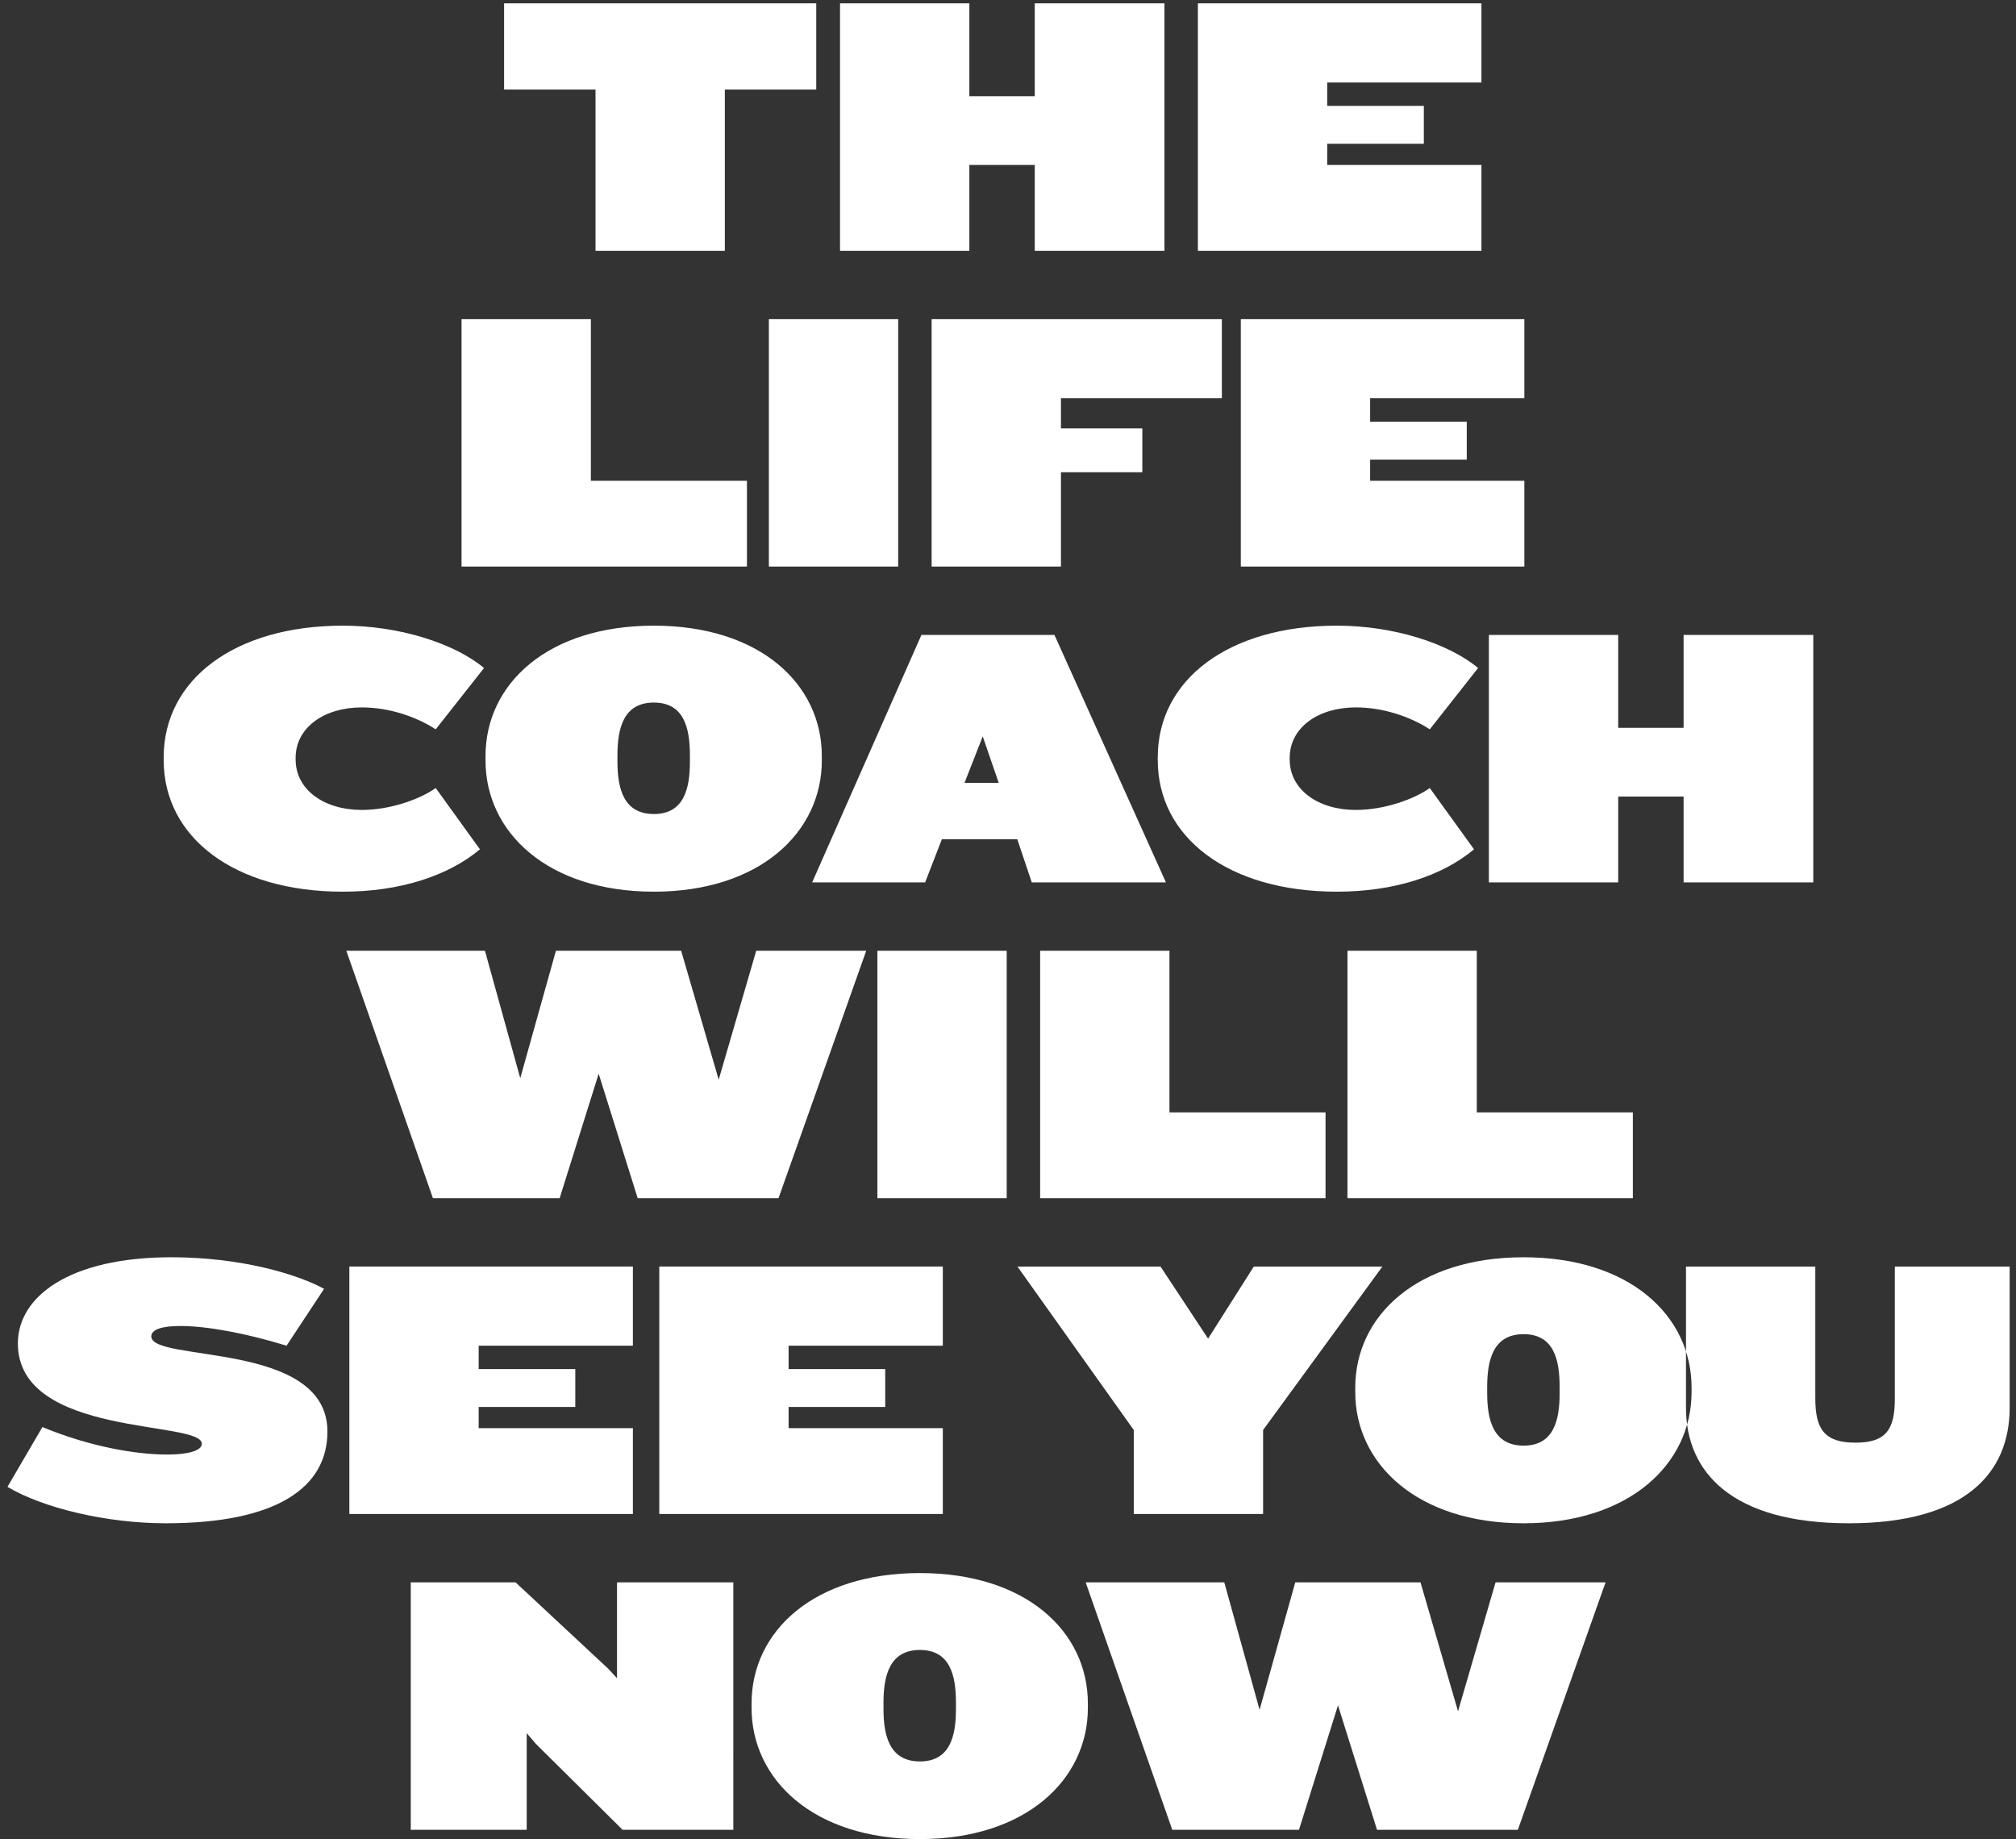 <svg height="198" viewBox="0 0 217 198" width="217" xmlns="http://www.w3.org/2000/svg"><rect x="0" y="0" width="217" height="198" fill="#333333" stroke="none"/><g fill="#fff" fill-rule="evenodd"><path d="m45.935 40h-11.92l-9.32-9.24-1-1.16v10.4h-12.48v-26.64h11.28l10 9.32.92 1v-10.32h12.52zm38.163-13.12c0 7.72-6.68 14.12-18.08 14.12-11.44 0-18.12-6.4-18.12-14.12v-.48c0-7.76 6.68-14.04 18.12-14.04 11.4 0 18.08 6.28 18.08 14.04zm-14.2.12v-.68c0-2.96-.64-5.68-3.88-5.68s-3.92 2.72-3.92 5.68v.68c0 2.92.68 5.64 3.92 5.64s3.88-2.72 3.88-5.64zm69.923-13.64-9.44 26.64h-15.16l-4.2-13.4-4.2 13.4h-13.64l-9.32-26.64h14.92l3.8 13.72 3.84-13.72h13.48l4.04 13.88 4.04-13.88z" transform="translate(33 157)"/><g transform="translate(-10 123)"><path d="m158.798 13.36-12.84 17.6v9.04h-13.92v-9.04l-12.52-17.6h15.4l5.12 7.76 4.92-7.76zm33.28 13.52c0 7.72-6.68 14.12-18.08 14.12-11.44 0-18.12-6.4-18.12-14.12v-.48c0-7.76 6.68-14.04 18.12-14.04 11.4 0 18.08 6.28 18.08 14.04zm-14.2.12v-.68c0-2.96-.64-5.68-3.88-5.68s-3.92 2.72-3.92 5.68v.68c0 2.92.68 5.64 3.92 5.64s3.88-2.72 3.88-5.64zm48.44 1.56c0 6.96-4.72 12.44-17.32 12.44-12.56 0-17.52-5.48-17.52-12.44v-15.2h13.92v14.2c0 3.32 1 4.76 4.32 4.76s4.24-1.44 4.24-4.76v-14.2h12.36z"/><path d="m45.244 31.12c0 6-5.4 9.88-17.4 9.88-6.4 0-13.2-1.64-17.04-3.92l3.76-6.44c5.12 2.12 10.08 2.96 13.44 2.96 2.32 0 3.72-.44 3.72-1.16 0-2.56-19.8-.64-19.8-10.8 0-5.08 5.6-9.28 16.52-9.28 7.52 0 13.6 1.84 16.44 3.4l-4.04 6.12c-4.44-1.36-8.6-2.12-11.44-2.12-1.92 0-3.12.36-3.12 1.12 0 2.84 18.96.44 18.96 10.24zm32.88 8.88h-30.52v-26.64h30.52v8.52h-16.6v2.52h10.4v4.08h-10.4v2.28h16.6zm33.36 0h-30.52v-26.64h30.52v8.52h-16.6v2.52h10.4v4.08h-10.4v2.28h16.6z"/></g><path d="m66.24 13.36-9.44 26.64h-15.16l-4.2-13.4-4.2 13.4h-13.64l-9.32-26.64h14.92l3.8 13.72 3.84-13.72h13.48l4.04 13.88 4.04-13.88zm15.12 26.64h-13.92v-26.64h13.92zm34.32 0h-30.72v-26.64h13.92v17.4h16.8zm33.08 0h-30.72v-26.64h13.92v17.4h16.8z" transform="translate(27 89)"/><path d="m39.66 36.44c-3.44 2.88-8.64 4.56-14.76 4.56-11.68 0-19.28-5.84-19.28-14.16v-.32c0-8.32 7.6-14.16 19.28-14.16 6.12 0 12.04 1.92 15.2 4.56l-5.2 6.6c-2.16-1.4-5.08-2.36-7.96-2.36-4.04 0-7.12 2.16-7.12 5.44v.16c0 3.28 3.08 5.44 7.12 5.44 3.08 0 6.28-1.16 7.96-2.36zm36.8-9.56c0 7.72-6.68 14.12-18.08 14.12-11.44 0-18.12-6.4-18.12-14.12v-.48c0-7.76 6.68-14.04 18.12-14.04 11.4 0 18.08 6.28 18.08 14.04zm-14.2.12v-.68c0-2.96-.64-5.68-3.88-5.68s-3.92 2.72-3.92 5.68v.68c0 2.92.68 5.64 3.92 5.64s3.88-2.72 3.88-5.64zm51.24 13h-14.44l-1.56-4.64h-8.12l-1.8 4.64h-12.16l11.76-26.64h14.32zm-18-10.72-1.72-5-1.96 5zm51.16 7.16c-3.44 2.88-8.64 4.56-14.76 4.56-11.68 0-19.28-5.84-19.28-14.16v-.32c0-8.32 7.6-14.16 19.28-14.16 6.12 0 12.04 1.92 15.2 4.56l-5.2 6.6c-2.16-1.4-5.08-2.36-7.96-2.36-4.04 0-7.12 2.16-7.12 5.44v.16c0 3.28 3.08 5.44 7.12 5.44 3.08 0 6.28-1.16 7.96-2.36zm36.52 3.56h-13.96v-9.24h-7.04v9.24h-13.92v-26.64h13.92v10h7.04v-10h13.96z" transform="translate(12 55)"/><path d="m43.4 40h-30.72v-26.64h13.92v17.4h16.8zm16.28 0h-13.92v-26.64h13.92zm34.84-18.12h-17.32v3.24h8.76v4.72h-8.76v10.16h-13.92v-26.64h31.24zm32.56 18.12h-30.52v-26.64h30.52v8.52h-16.6v2.52h10.4v4.08h-10.4v2.28h16.6z" transform="translate(37 21)"/><path d="m44.86 22.64h-9.84v17.36h-13.92v-17.36h-9.84v-9.28h33.6zm37.48 17.36h-13.96v-9.24h-7.04v9.24h-13.92v-26.64h13.92v10h7.04v-10h13.96zm34.12 0h-30.52v-26.64h30.52v8.52h-16.6v2.52h10.4v4.08h-10.4v2.28h16.6z" transform="translate(43 -13)"/></g></svg>
